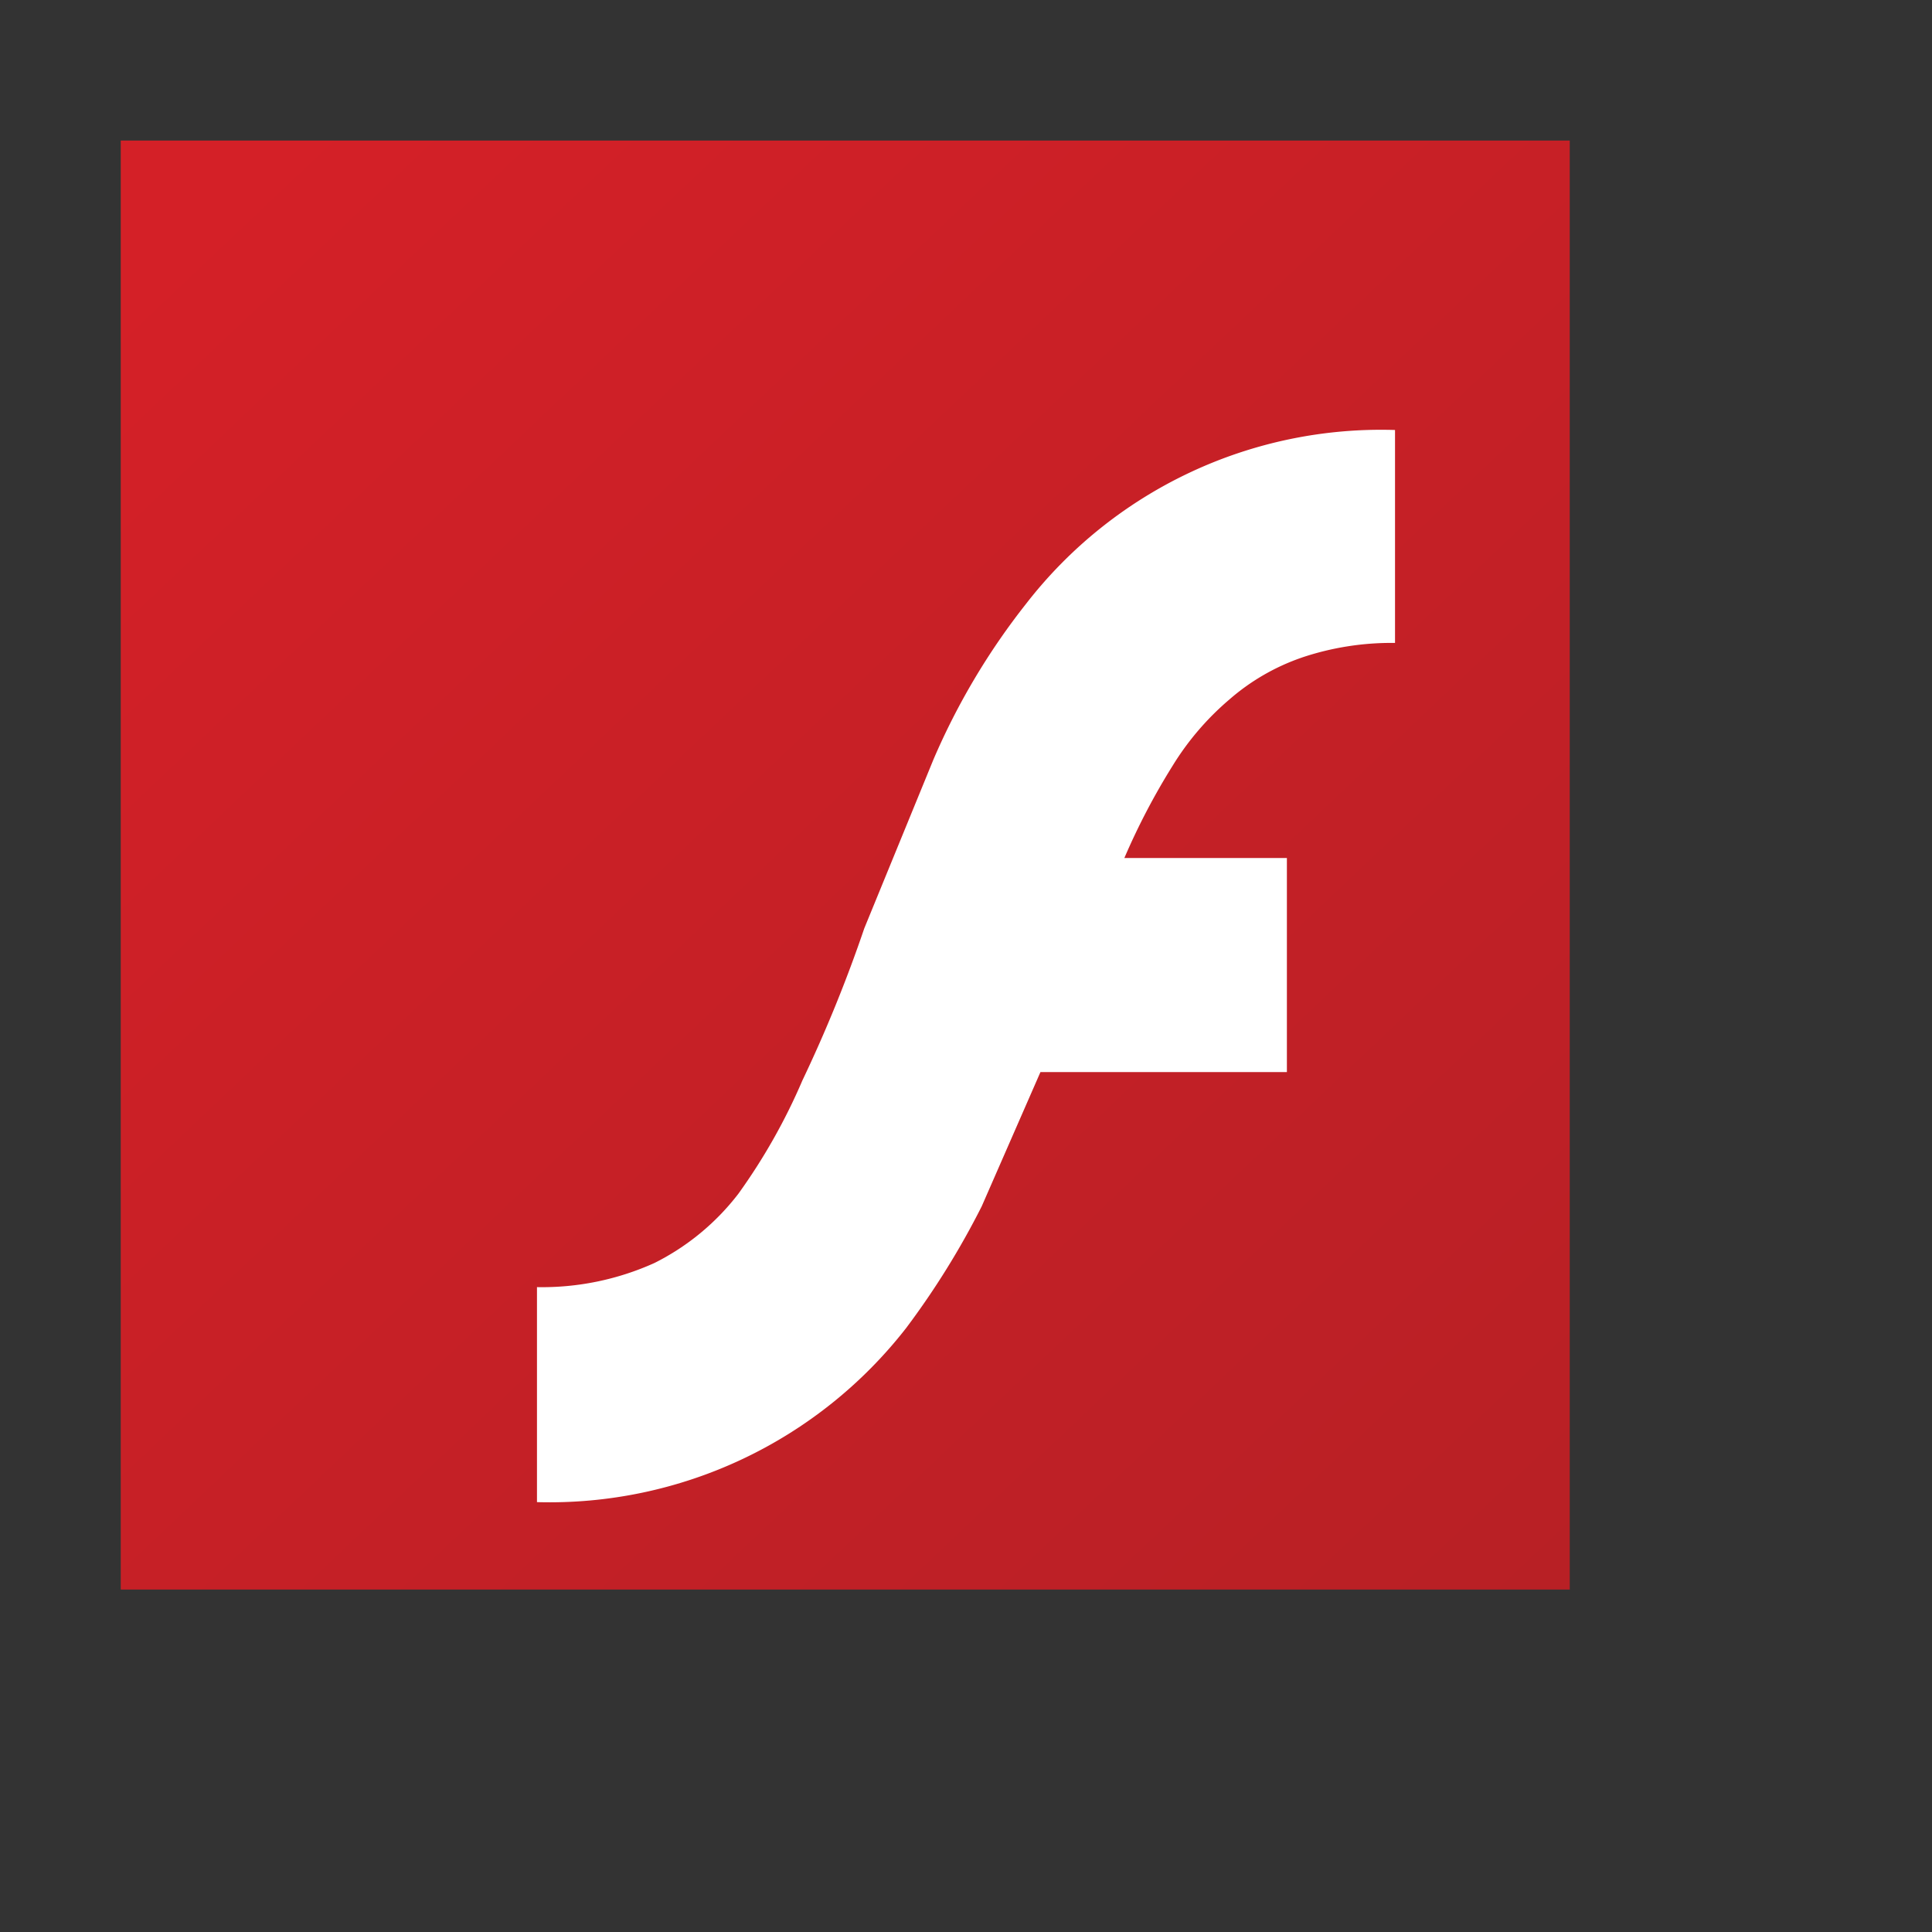<svg xmlns="http://www.w3.org/2000/svg" xmlns:xlink="http://www.w3.org/1999/xlink" viewBox="0 0 32 32" width="24px"
    height="24px">
    <rect x="0" y="0" width="32" height="32" fill="#333333" stroke="none"/>
    <defs>
        <linearGradient id="a" x1="28.841" y1="29.545" x2="3.828" y2="3.161" gradientUnits="userSpaceOnUse">
            <stop offset="0" stop-color="#b42025" />
            <stop offset="1" stop-color="#d42027" />
        </linearGradient>
    </defs>
    <title>file_type_flash</title>
    <rect x="2" y="2.328" width="24px" height="24px" style="fill:url(#a)" />
    <path
        d="M21.56,10.892a4.655,4.655,0,0,1,1.546-.243V7.122a7.439,7.439,0,0,0-6.115,2.884,11.422,11.422,0,0,0-1.529,2.571l-1.147,2.8a23.24,23.24,0,0,1-1.025,2.519,9.844,9.844,0,0,1-1.06,1.876,4.02,4.02,0,0,1-1.39,1.147,4.525,4.525,0,0,1-1.946.4v3.561a7.487,7.487,0,0,0,6.115-2.884,13.442,13.442,0,0,0,1.251-2.015l.973-2.224h4.082V14.211H18.623a11.3,11.3,0,0,1,.8-1.529,4.6,4.6,0,0,1,.938-1.095,3.613,3.613,0,0,1,1.2-.695Z"
        style="fill:#fff;fill-rule:evenodd" />
</svg>